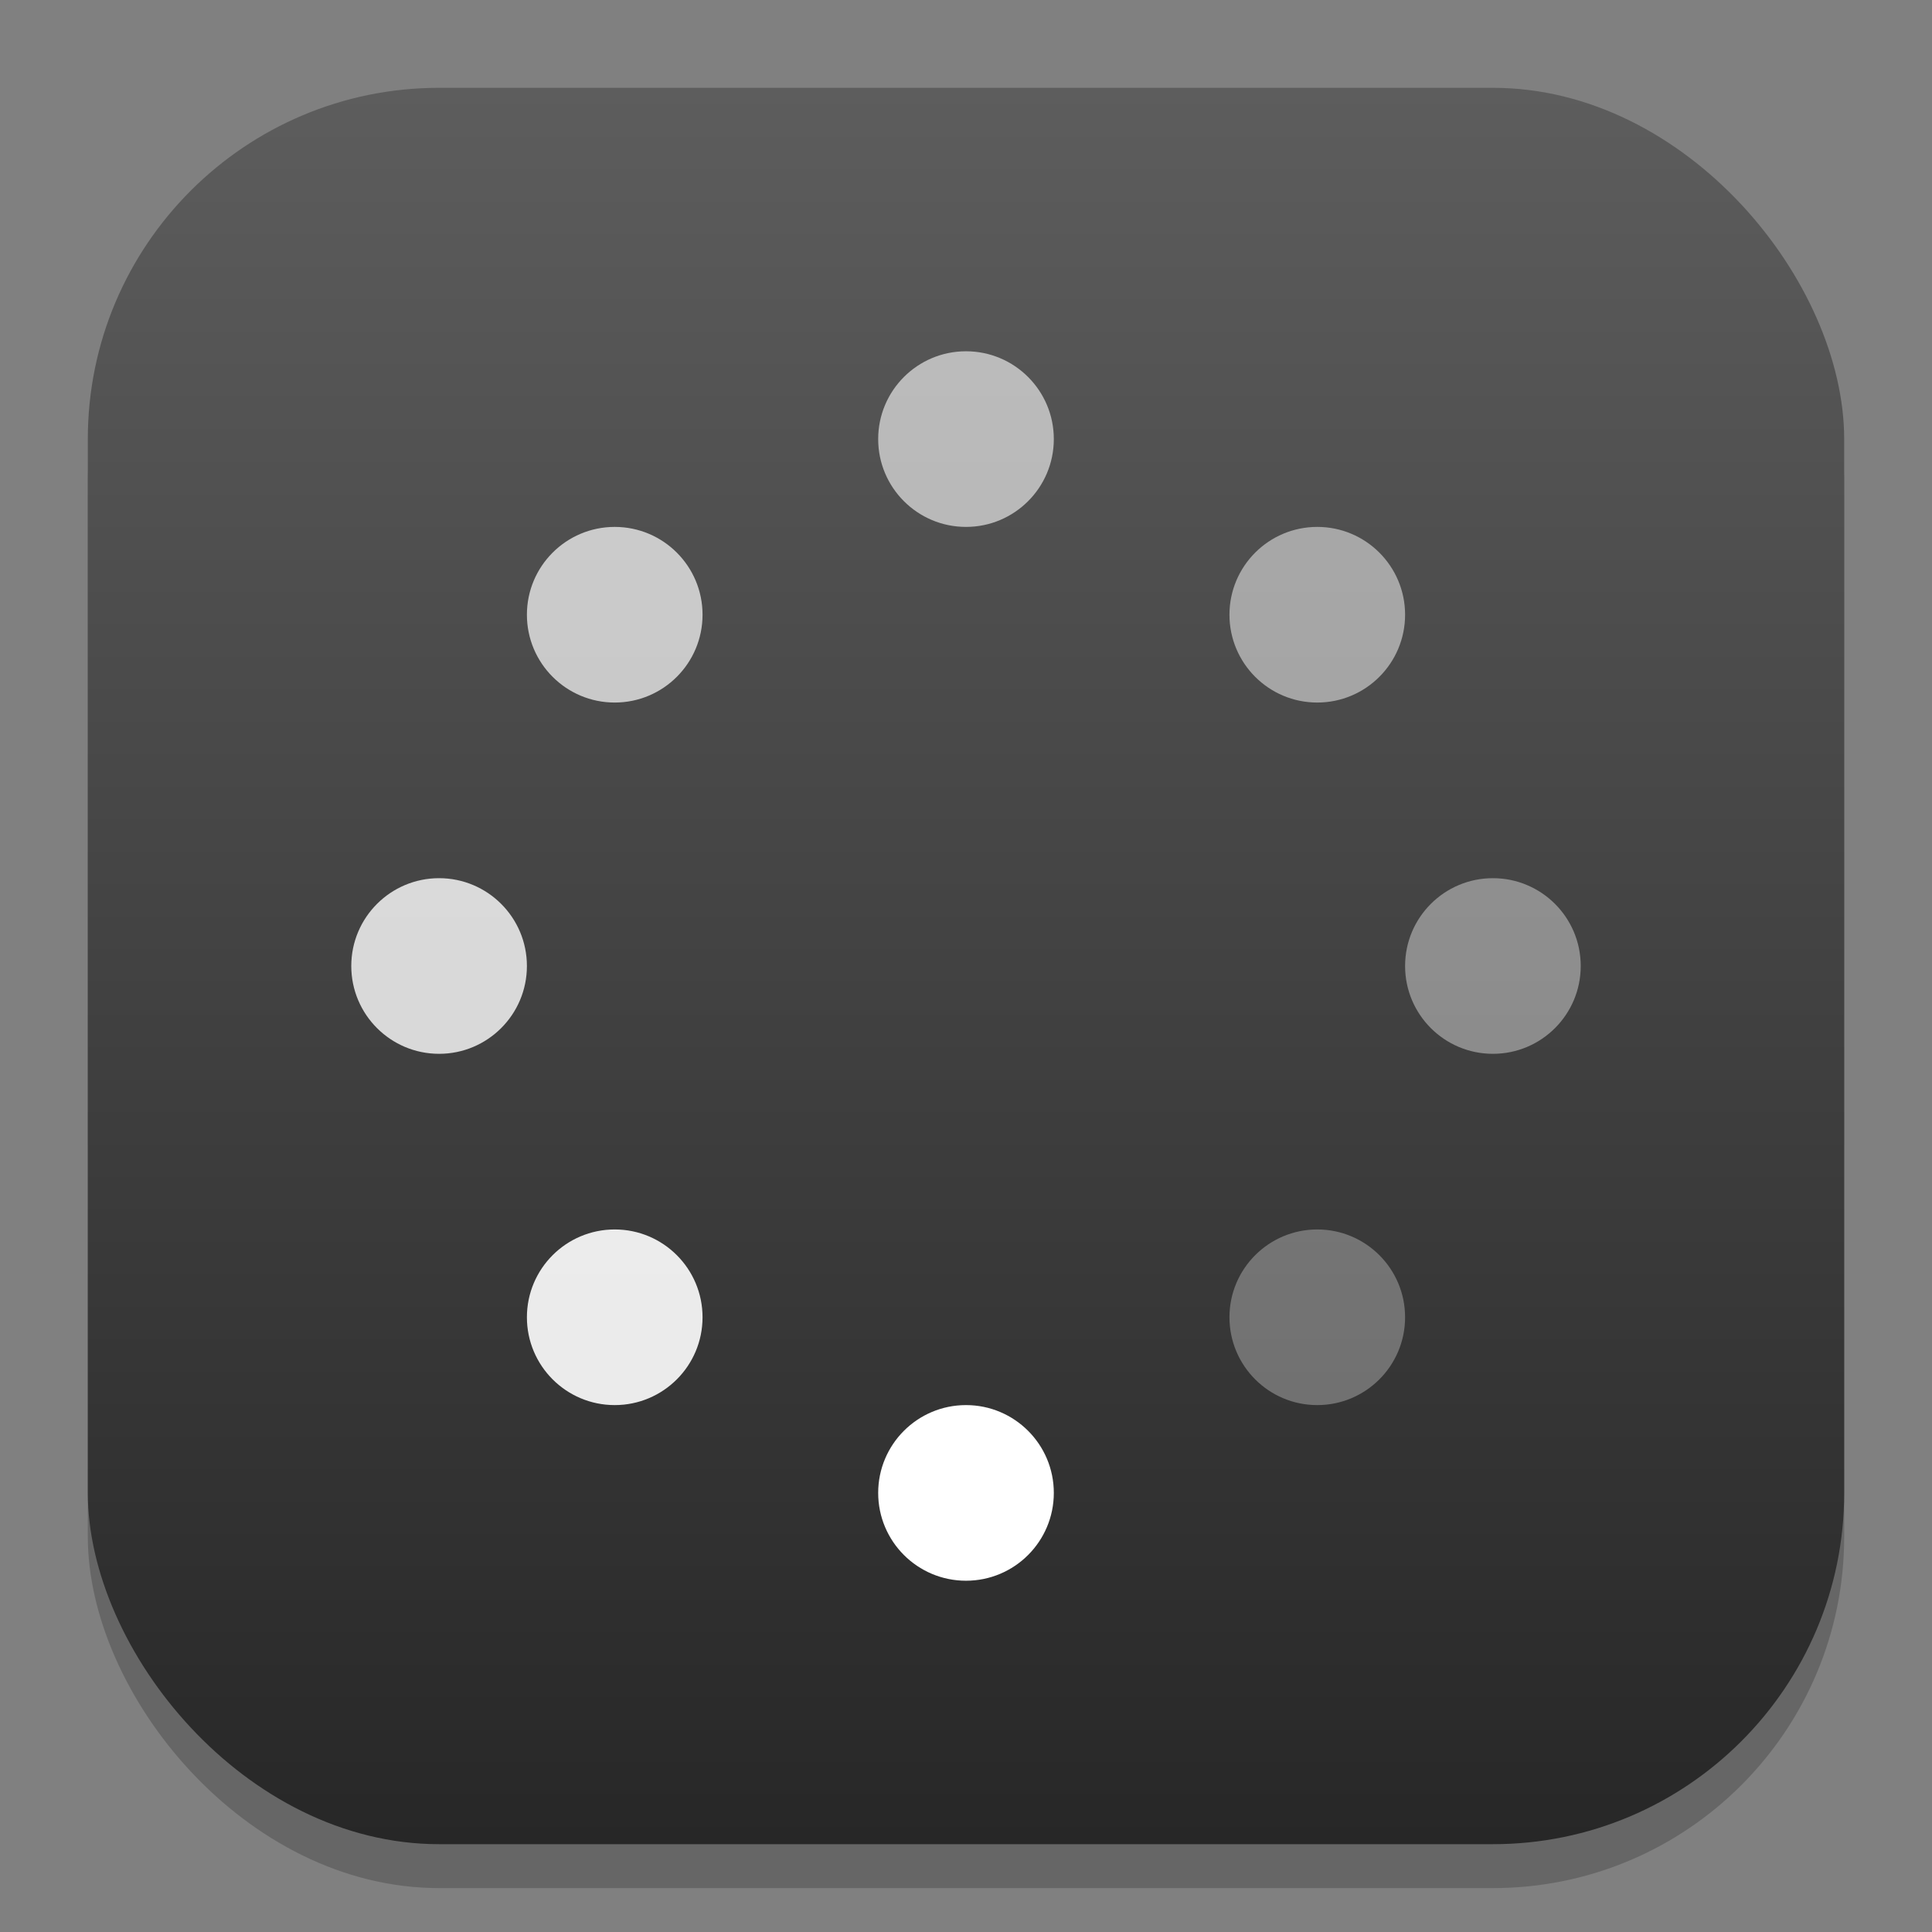 <?xml version="1.0" encoding="UTF-8" standalone="no"?>
<!-- Created with Inkscape (http://www.inkscape.org/) -->

<svg
   width="22"
   height="22"
   viewBox="0 0 22 22"
   version="1.1"
   id="svg1"
   inkscape:version="1.4.2 (ebf0e940d0, 2025-05-08)"
   sodipodi:docname="preferences-system-splash.svg"
   xmlns:inkscape="http://www.inkscape.org/namespaces/inkscape"
   xmlns:sodipodi="http://sodipodi.sourceforge.net/DTD/sodipodi-0.dtd"
   xmlns:xlink="http://www.w3.org/1999/xlink"
   xmlns="http://www.w3.org/2000/svg"
   xmlns:svg="http://www.w3.org/2000/svg">
  <rect x="0" y="0" width="22" height="22" fill="#808080" stroke="none"/>
  <sodipodi:namedview
     id="namedview1"
     pagecolor="#ffffff"
     bordercolor="#000000"
     borderopacity="0.25"
     inkscape:showpageshadow="2"
     inkscape:pageopacity="0.0"
     inkscape:pagecheckerboard="0"
     inkscape:deskcolor="#d1d1d1"
     inkscape:document-units="px"
     inkscape:zoom="35.727273"
     inkscape:cx="10.986005"
     inkscape:cy="11"
     inkscape:window-width="1920"
     inkscape:window-height="1011"
     inkscape:window-x="0"
     inkscape:window-y="0"
     inkscape:window-maximized="1"
     inkscape:current-layer="svg1" />
  <defs
     id="defs1">
    <linearGradient
       inkscape:collect="always"
       xlink:href="#4852"
       id="linearGradient4"
       x1="16"
       y1="30"
       x2="16"
       y2="2"
       gradientUnits="userSpaceOnUse"
       gradientTransform="matrix(0.714,0,0,0.714,-0.429,-0.429)" />
    <linearGradient
       inkscape:collect="always"
       id="4852">
      <stop
         style="stop-color:#272727;stop-opacity:1;"
         offset="0"
         id="stop14555" />
      <stop
         style="stop-color:#5d5d5d;stop-opacity:1;"
         offset="1"
         id="stop14557" />
    </linearGradient>
  </defs>
  <rect
     style="opacity:0.2;fill:#000000;stroke-width:1.75"
     id="rect1"
     width="20"
     height="20"
     x="1"
     y="1.5"
     ry="4" />
  <rect
     style="fill:url(#linearGradient4);stroke-width:0.714"
     id="rect2"
     width="20"
     height="20"
     x="1"
     y="1"
     ry="4" />
  <circle
     cx="11"
     cy="5"
     r="1"
     opacity="0.6"
     style="fill:#ffffff;stroke-width:0.105;paint-order:stroke fill markers"
     id="circle26" />
  <circle
     cx="11"
     cy="17"
     r="1"
     style="fill:#ffffff;stroke-width:0.105;paint-order:stroke fill markers"
     id="circle28" />
  <circle
     cx="17"
     cy="11"
     r="1"
     opacity="0.4"
     style="fill:#ffffff;stroke-width:0.105;paint-order:stroke fill markers"
     id="circle30" />
  <circle
     cx="5"
     cy="11"
     r="1"
     opacity="0.8"
     style="fill:#ffffff;stroke-width:0.105;paint-order:stroke fill markers"
     id="circle32" />
  <circle
     cx="15"
     cy="7"
     r="1"
     opacity="0.5"
     style="fill:#ffffff;stroke-width:0.105;paint-order:stroke fill markers"
     id="circle34" />
  <circle
     cx="7"
     cy="7"
     r="1"
     opacity="0.7"
     style="fill:#ffffff;stroke-width:0.105;paint-order:stroke fill markers"
     id="circle36" />
  <circle
     transform="rotate(-90)"
     cx="-15"
     cy="7"
     r="1"
     opacity="0.9"
     style="fill:#ffffff;stroke-width:0.105;paint-order:stroke fill markers"
     id="circle38" />
  <circle
     cx="15"
     cy="15"
     r="1"
     opacity="0.3"
     style="fill:#ffffff;stroke-width:0.105;paint-order:stroke fill markers"
     id="circle40" />
</svg>
